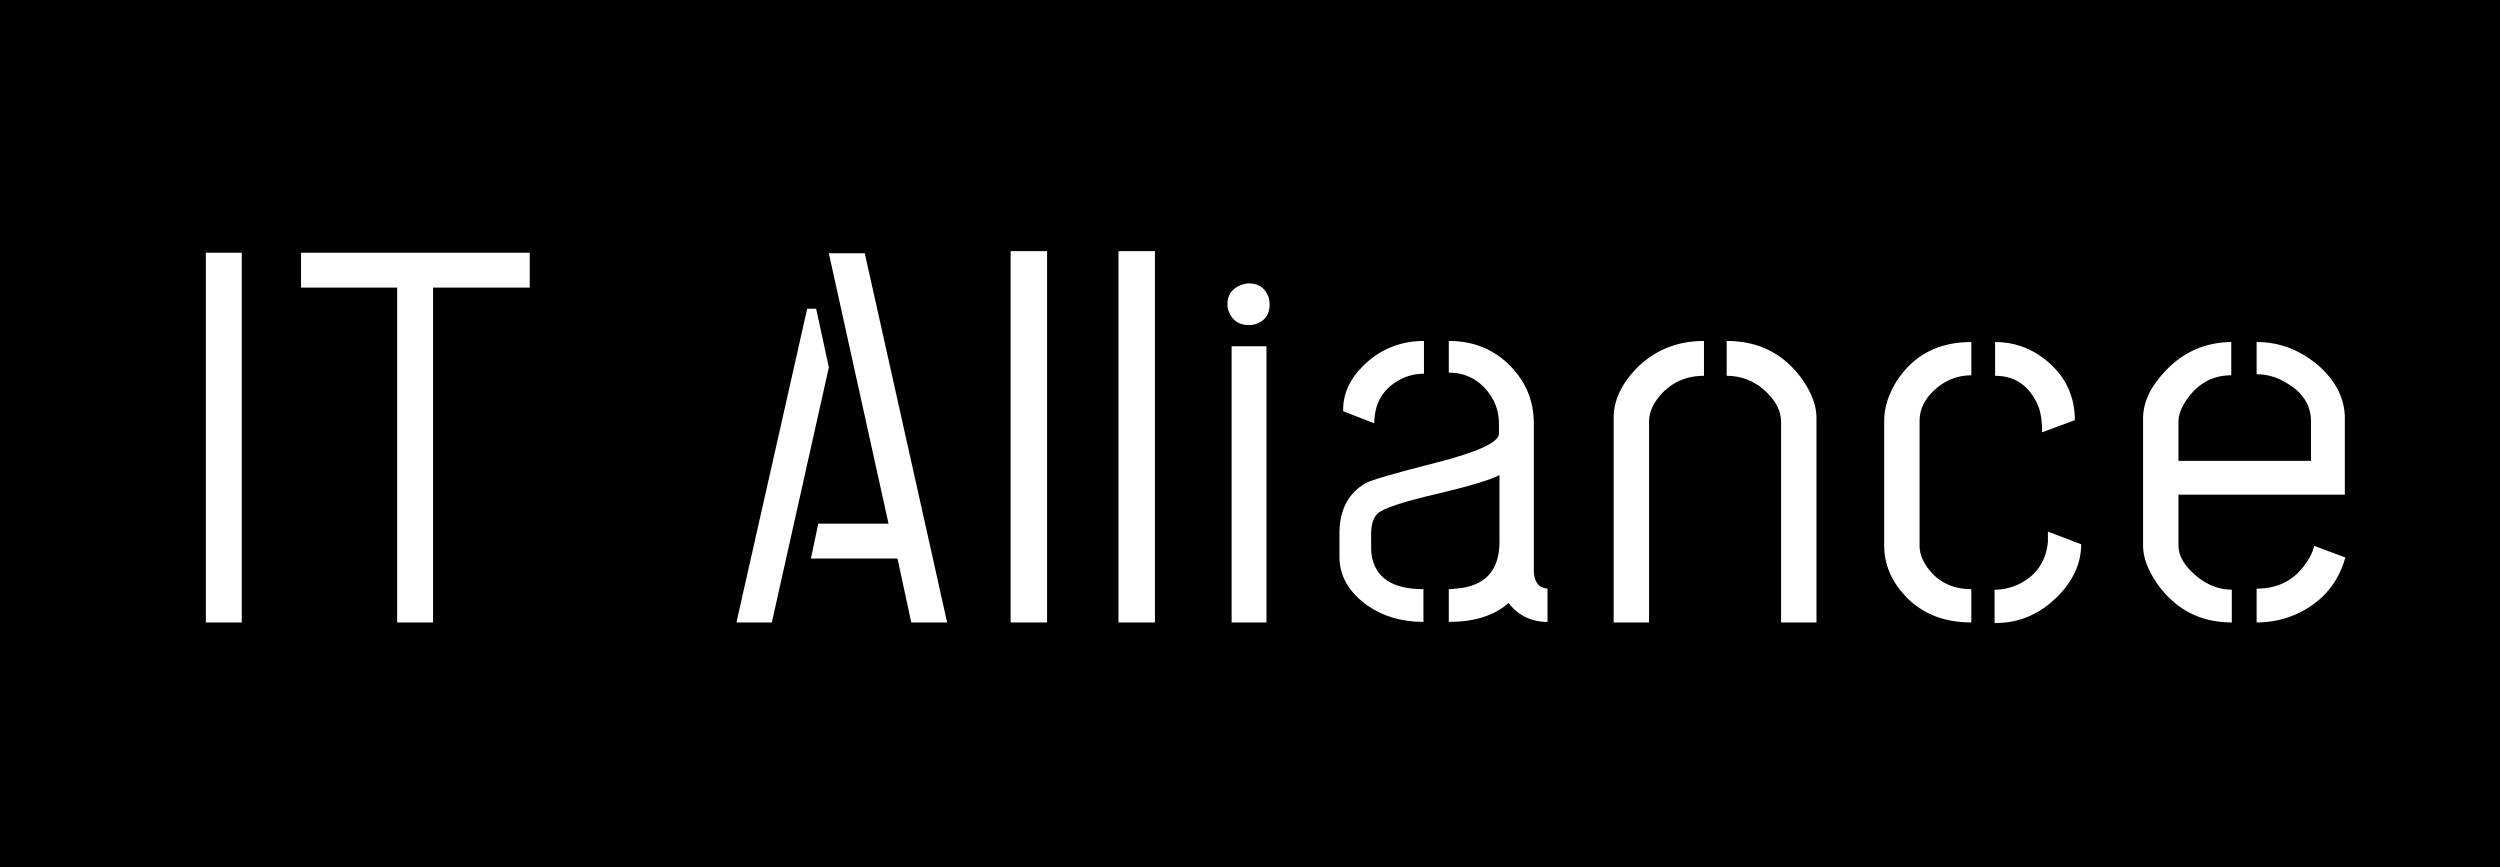 <svg width="245" height="85" viewBox="0 0 245 85" fill="none" xmlns="http://www.w3.org/2000/svg">
<rect x="0" y="0" width="245" height="85" fill="#808080" stroke="none"/>
<g clip-path="url(#clip0_92471_114)">
<path d="M0 0H245V85H0V0Z" fill="black"/>
<path d="M20.174 61V24.77H23.693V61H20.174ZM29.501 28.186V24.77H51.912V28.186H42.44V61H38.92V28.186H29.501ZM72.17 61L79.105 30.256H79.985L81.227 36.001L75.638 61H72.17ZM79.468 54.737L80.192 51.321H87.076L81.227 24.821H84.747L92.821 61H89.302L87.956 54.737H79.468ZM99.042 61V24.614H102.614V61H99.042ZM109.611 61V24.614H113.183V61H109.611ZM120.284 29.842C120.284 28.91 120.732 28.272 121.629 27.927C121.906 27.823 122.164 27.771 122.406 27.771C123.338 27.771 123.976 28.22 124.321 29.117C124.39 29.359 124.424 29.6 124.424 29.842C124.424 30.808 123.976 31.446 123.079 31.757C122.837 31.826 122.613 31.86 122.406 31.86C121.44 31.86 120.784 31.429 120.439 30.566C120.336 30.325 120.284 30.083 120.284 29.842ZM120.698 61V33.931H124.114V61H120.698ZM131.267 54.582V52.149C131.301 49.907 132.164 48.302 133.855 47.336C134.441 47.025 136.701 46.37 140.635 45.369C144.845 44.3 146.932 43.333 146.898 42.471V41.539C146.898 40.435 146.587 39.452 145.966 38.589C144.965 37.209 143.637 36.519 141.981 36.519V33.413C144.258 33.413 146.173 34.138 147.726 35.587C149.451 37.209 150.314 39.175 150.314 41.487V55.98C150.348 57.049 150.797 57.618 151.659 57.688V60.948C150.072 60.948 148.795 60.327 147.829 59.085C147.795 59.12 147.76 59.154 147.726 59.188C146.346 60.362 144.431 60.948 141.981 60.948V57.739C142.188 57.739 142.412 57.722 142.654 57.688C145.517 57.48 146.949 55.945 146.949 53.081V46.56C145.983 47.043 144.051 47.629 141.153 48.319C137.564 49.148 135.511 49.82 134.993 50.338C134.614 50.717 134.407 51.304 134.372 52.098V53.754C134.372 54.133 134.424 54.513 134.528 54.893C135.045 56.79 136.701 57.739 139.496 57.739V60.948C137.391 60.948 135.563 60.413 134.01 59.344C132.181 58.033 131.267 56.445 131.267 54.582ZM131.629 40.297C131.595 38.675 132.233 37.209 133.544 35.898C135.2 34.241 137.202 33.413 139.548 33.413V36.622C138.72 36.622 137.944 36.812 137.219 37.191C135.528 38.089 134.683 39.52 134.683 41.487L131.629 40.297ZM158.139 61V40.918C158.139 39.262 158.881 37.657 160.365 36.105C162.159 34.31 164.368 33.413 166.99 33.413V36.829C165.127 36.829 163.626 37.554 162.487 39.003C161.901 39.762 161.607 40.538 161.607 41.332V61H158.139ZM169.216 36.829V33.413C172.39 33.413 174.874 34.69 176.669 37.243C177.566 38.554 178.014 39.779 178.014 40.918V61H174.547V41.332C174.547 40.228 173.977 39.175 172.839 38.175C171.804 37.278 170.596 36.829 169.216 36.829ZM184.65 53.495V41.073C184.684 39.866 185.081 38.641 185.84 37.398C187.496 34.81 189.946 33.517 193.19 33.517V36.777C191.982 36.777 190.895 37.157 189.929 37.916C188.721 38.882 188.118 39.986 188.118 41.228V53.495C188.118 54.116 188.325 54.755 188.739 55.41C189.774 56.963 191.258 57.739 193.19 57.739V61C190.498 61 188.342 60.137 186.72 58.412C185.34 56.928 184.65 55.289 184.65 53.495ZM195.519 36.829V33.517C197.279 33.517 198.866 34.051 200.281 35.121C202.316 36.674 203.334 38.692 203.334 41.177L200.125 42.367C200.125 41.815 200.108 41.453 200.074 41.28C200.005 40.418 199.763 39.658 199.349 39.003C198.486 37.554 197.21 36.829 195.519 36.829ZM195.467 61.052V57.791C196.261 57.791 197.037 57.618 197.796 57.273C199.522 56.445 200.488 55.065 200.695 53.133V52.098L203.955 53.34C203.955 55.134 203.231 56.79 201.782 58.309C199.987 60.172 197.883 61.086 195.467 61.052ZM210.021 53.495V40.918C210.056 39.331 210.815 37.778 212.299 36.26C214.024 34.465 216.146 33.551 218.665 33.517V36.777C216.836 36.777 215.37 37.588 214.266 39.21C213.748 39.969 213.489 40.676 213.489 41.332V45.162H226.48V41.332C226.48 39.676 225.635 38.382 223.944 37.45C223.047 36.933 222.116 36.674 221.149 36.674V33.517C223.496 33.517 225.601 34.362 227.464 36.053C228.982 37.502 229.758 39.106 229.793 40.866V48.475H213.489V53.495C213.489 54.496 214.093 55.496 215.301 56.497C216.37 57.36 217.509 57.791 218.717 57.791V61C215.646 61 213.213 59.741 211.419 57.222C210.487 55.876 210.021 54.634 210.021 53.495ZM221.149 61V57.688C223.323 57.688 224.979 56.79 226.118 54.996C226.463 54.478 226.688 53.978 226.791 53.495L229.845 54.634C229.155 57.084 227.671 58.878 225.394 60.017C224.082 60.672 222.668 61 221.149 61Z" fill="white"/>
</g>
<defs>
<clipPath id="clip0_92471_114">
<rect width="245" height="85" fill="white"/>
</clipPath>
</defs>
</svg>
